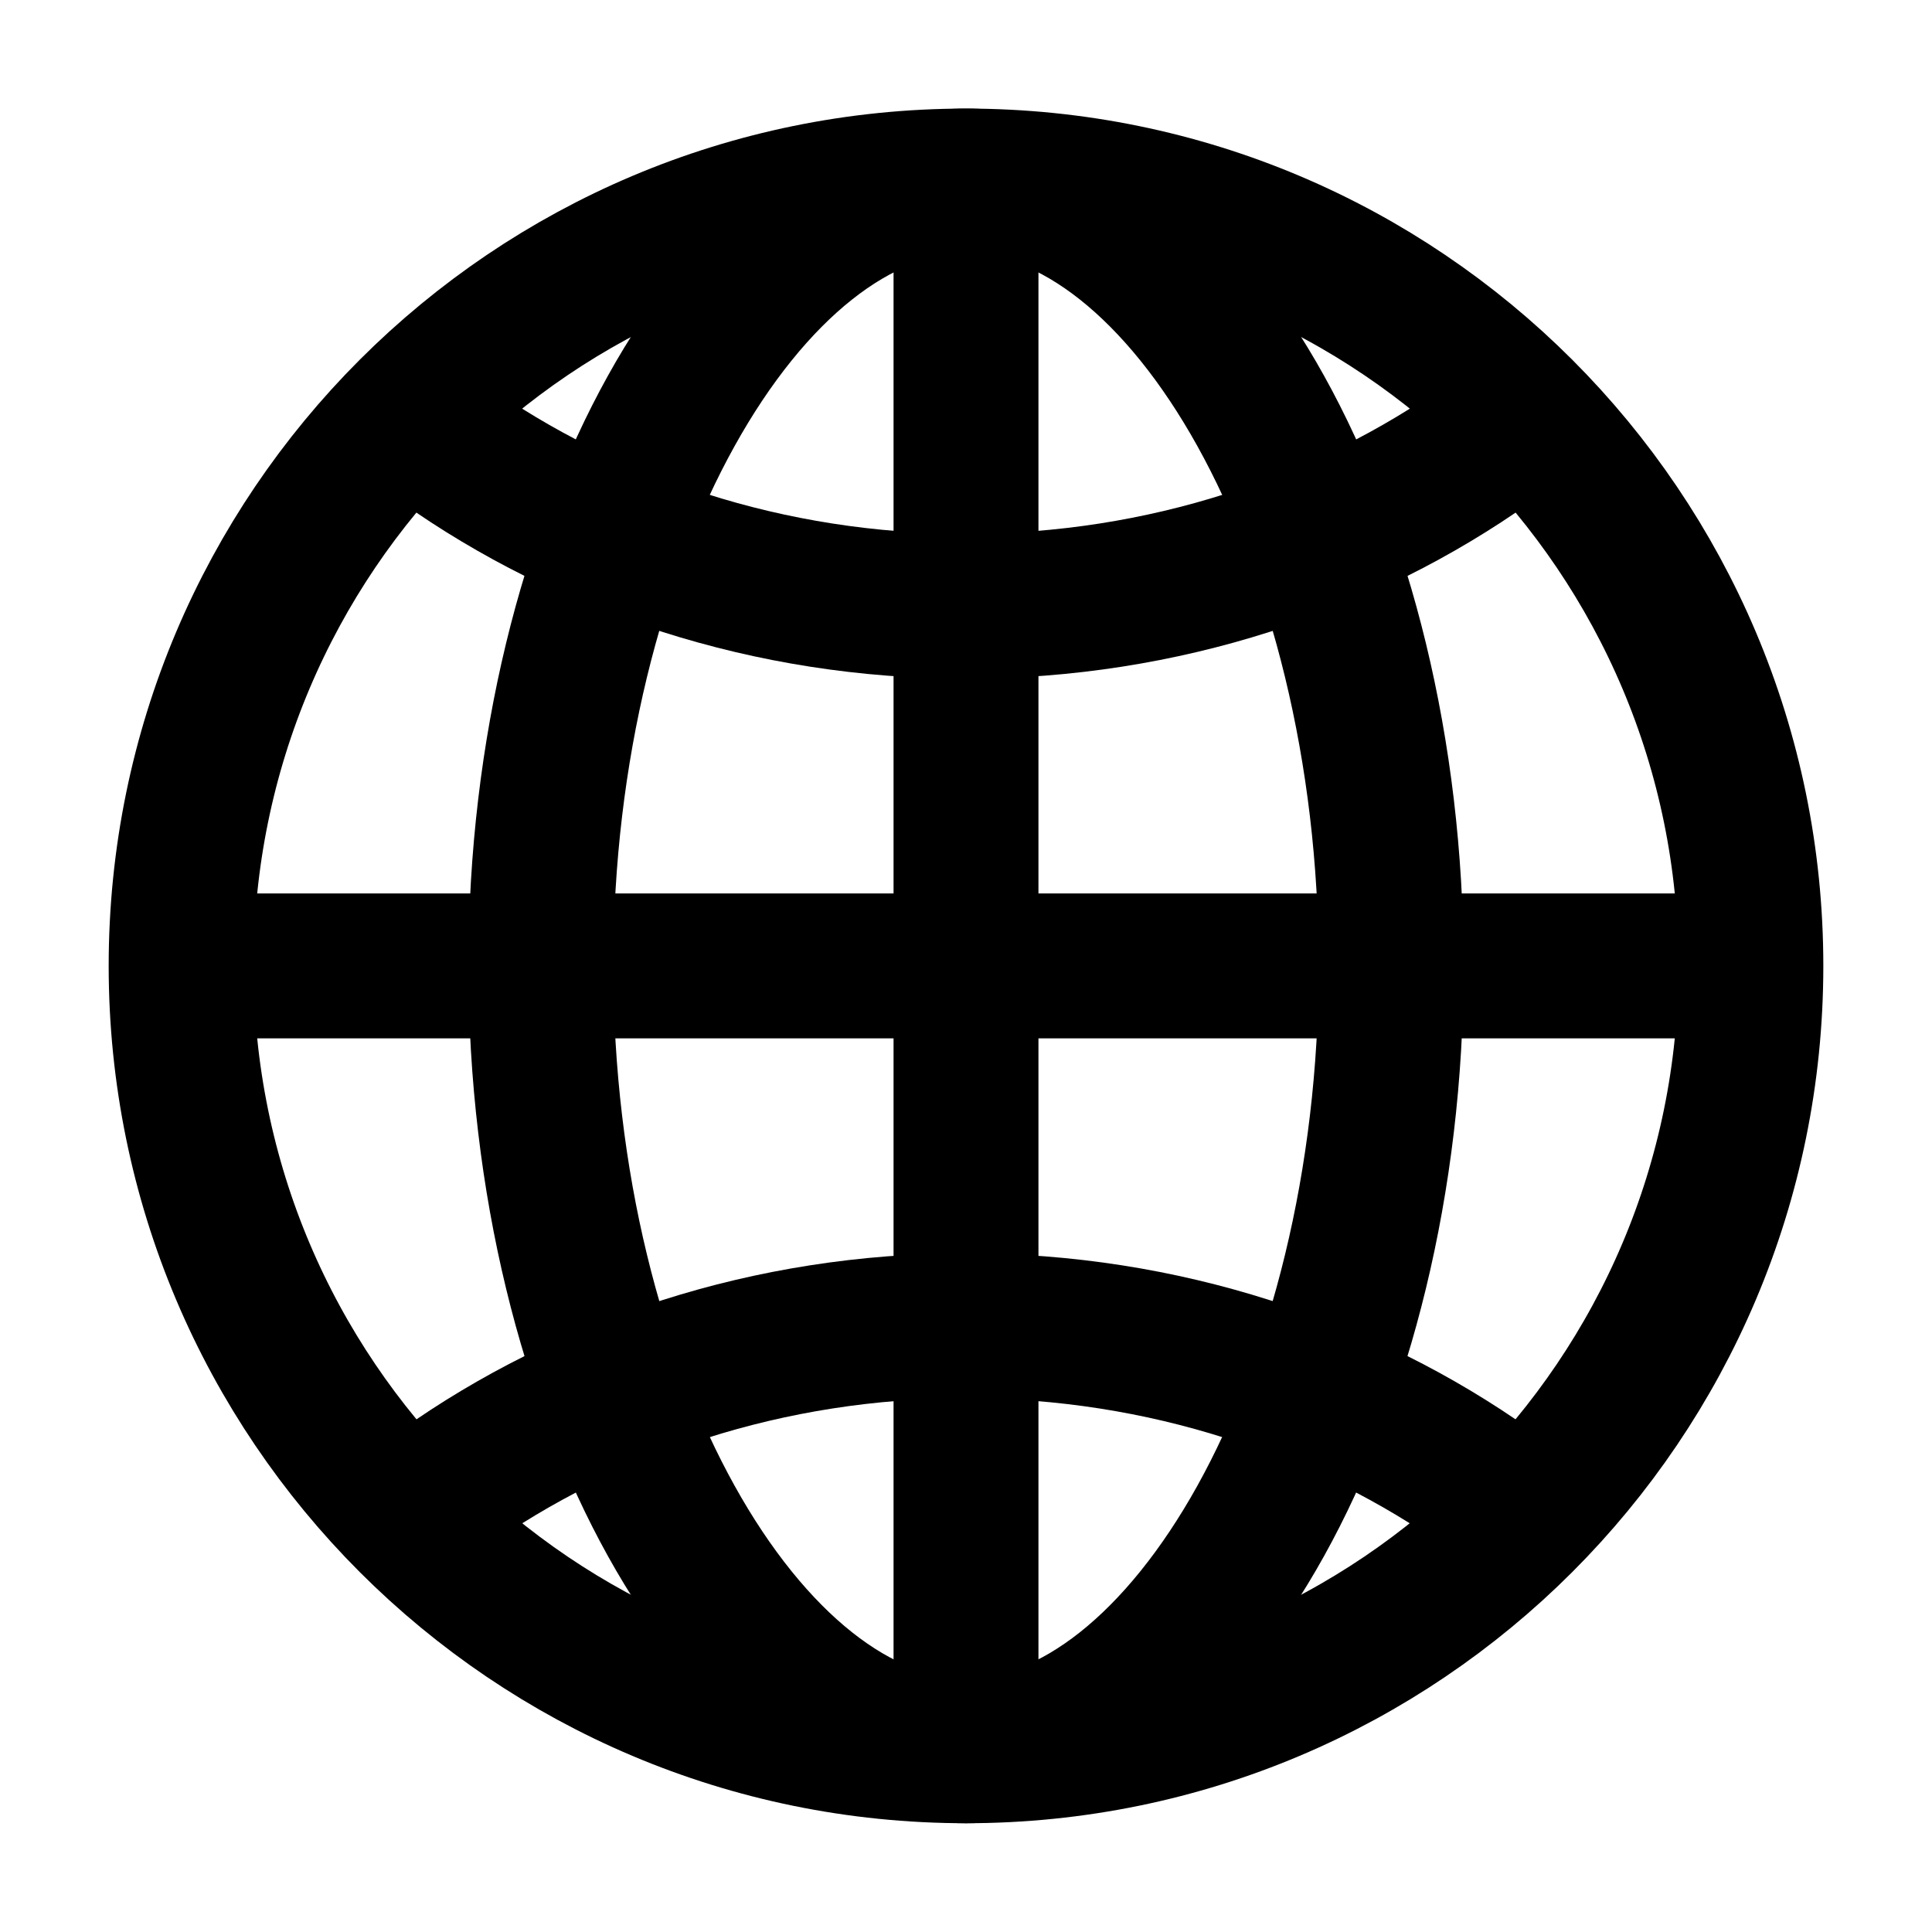 <svg width="20" height="20" viewBox="0 0 20 20" fill="none" xmlns="http://www.w3.org/2000/svg">
<path d="M10 1.874C5.513 1.874 1.875 5.512 1.875 9.999C1.875 14.486 5.513 18.124 10 18.124C14.487 18.124 18.125 14.486 18.125 9.999C18.125 5.512 14.487 1.874 10 1.874Z" stroke="black" stroke-width="1.5" stroke-miterlimit="10"/>
<path d="M10 1.874C7.731 1.874 5.599 5.512 5.599 9.999C5.599 14.486 7.731 18.124 10 18.124C12.268 18.124 14.401 14.486 14.401 9.999C14.401 5.512 12.268 1.874 10 1.874Z" stroke="black" stroke-width="1.5" stroke-miterlimit="10"/>
<path d="M4.583 4.583C6.077 5.643 7.958 6.276 10 6.276C12.043 6.276 13.923 5.643 15.417 4.583" stroke="black" stroke-width="1.5" stroke-linecap="round" stroke-linejoin="round"/>
<path d="M15.417 15.417C13.923 14.357 12.043 13.724 10 13.724C7.958 13.724 6.077 14.357 4.583 15.417" stroke="black" stroke-width="1.5" stroke-linecap="round" stroke-linejoin="round"/>
<path d="M10 1.874V18.124" stroke="black" stroke-width="1.5" stroke-miterlimit="10"/>
<path d="M18.125 9.999H1.875" stroke="black" stroke-width="1.5" stroke-miterlimit="10"/>
</svg>
